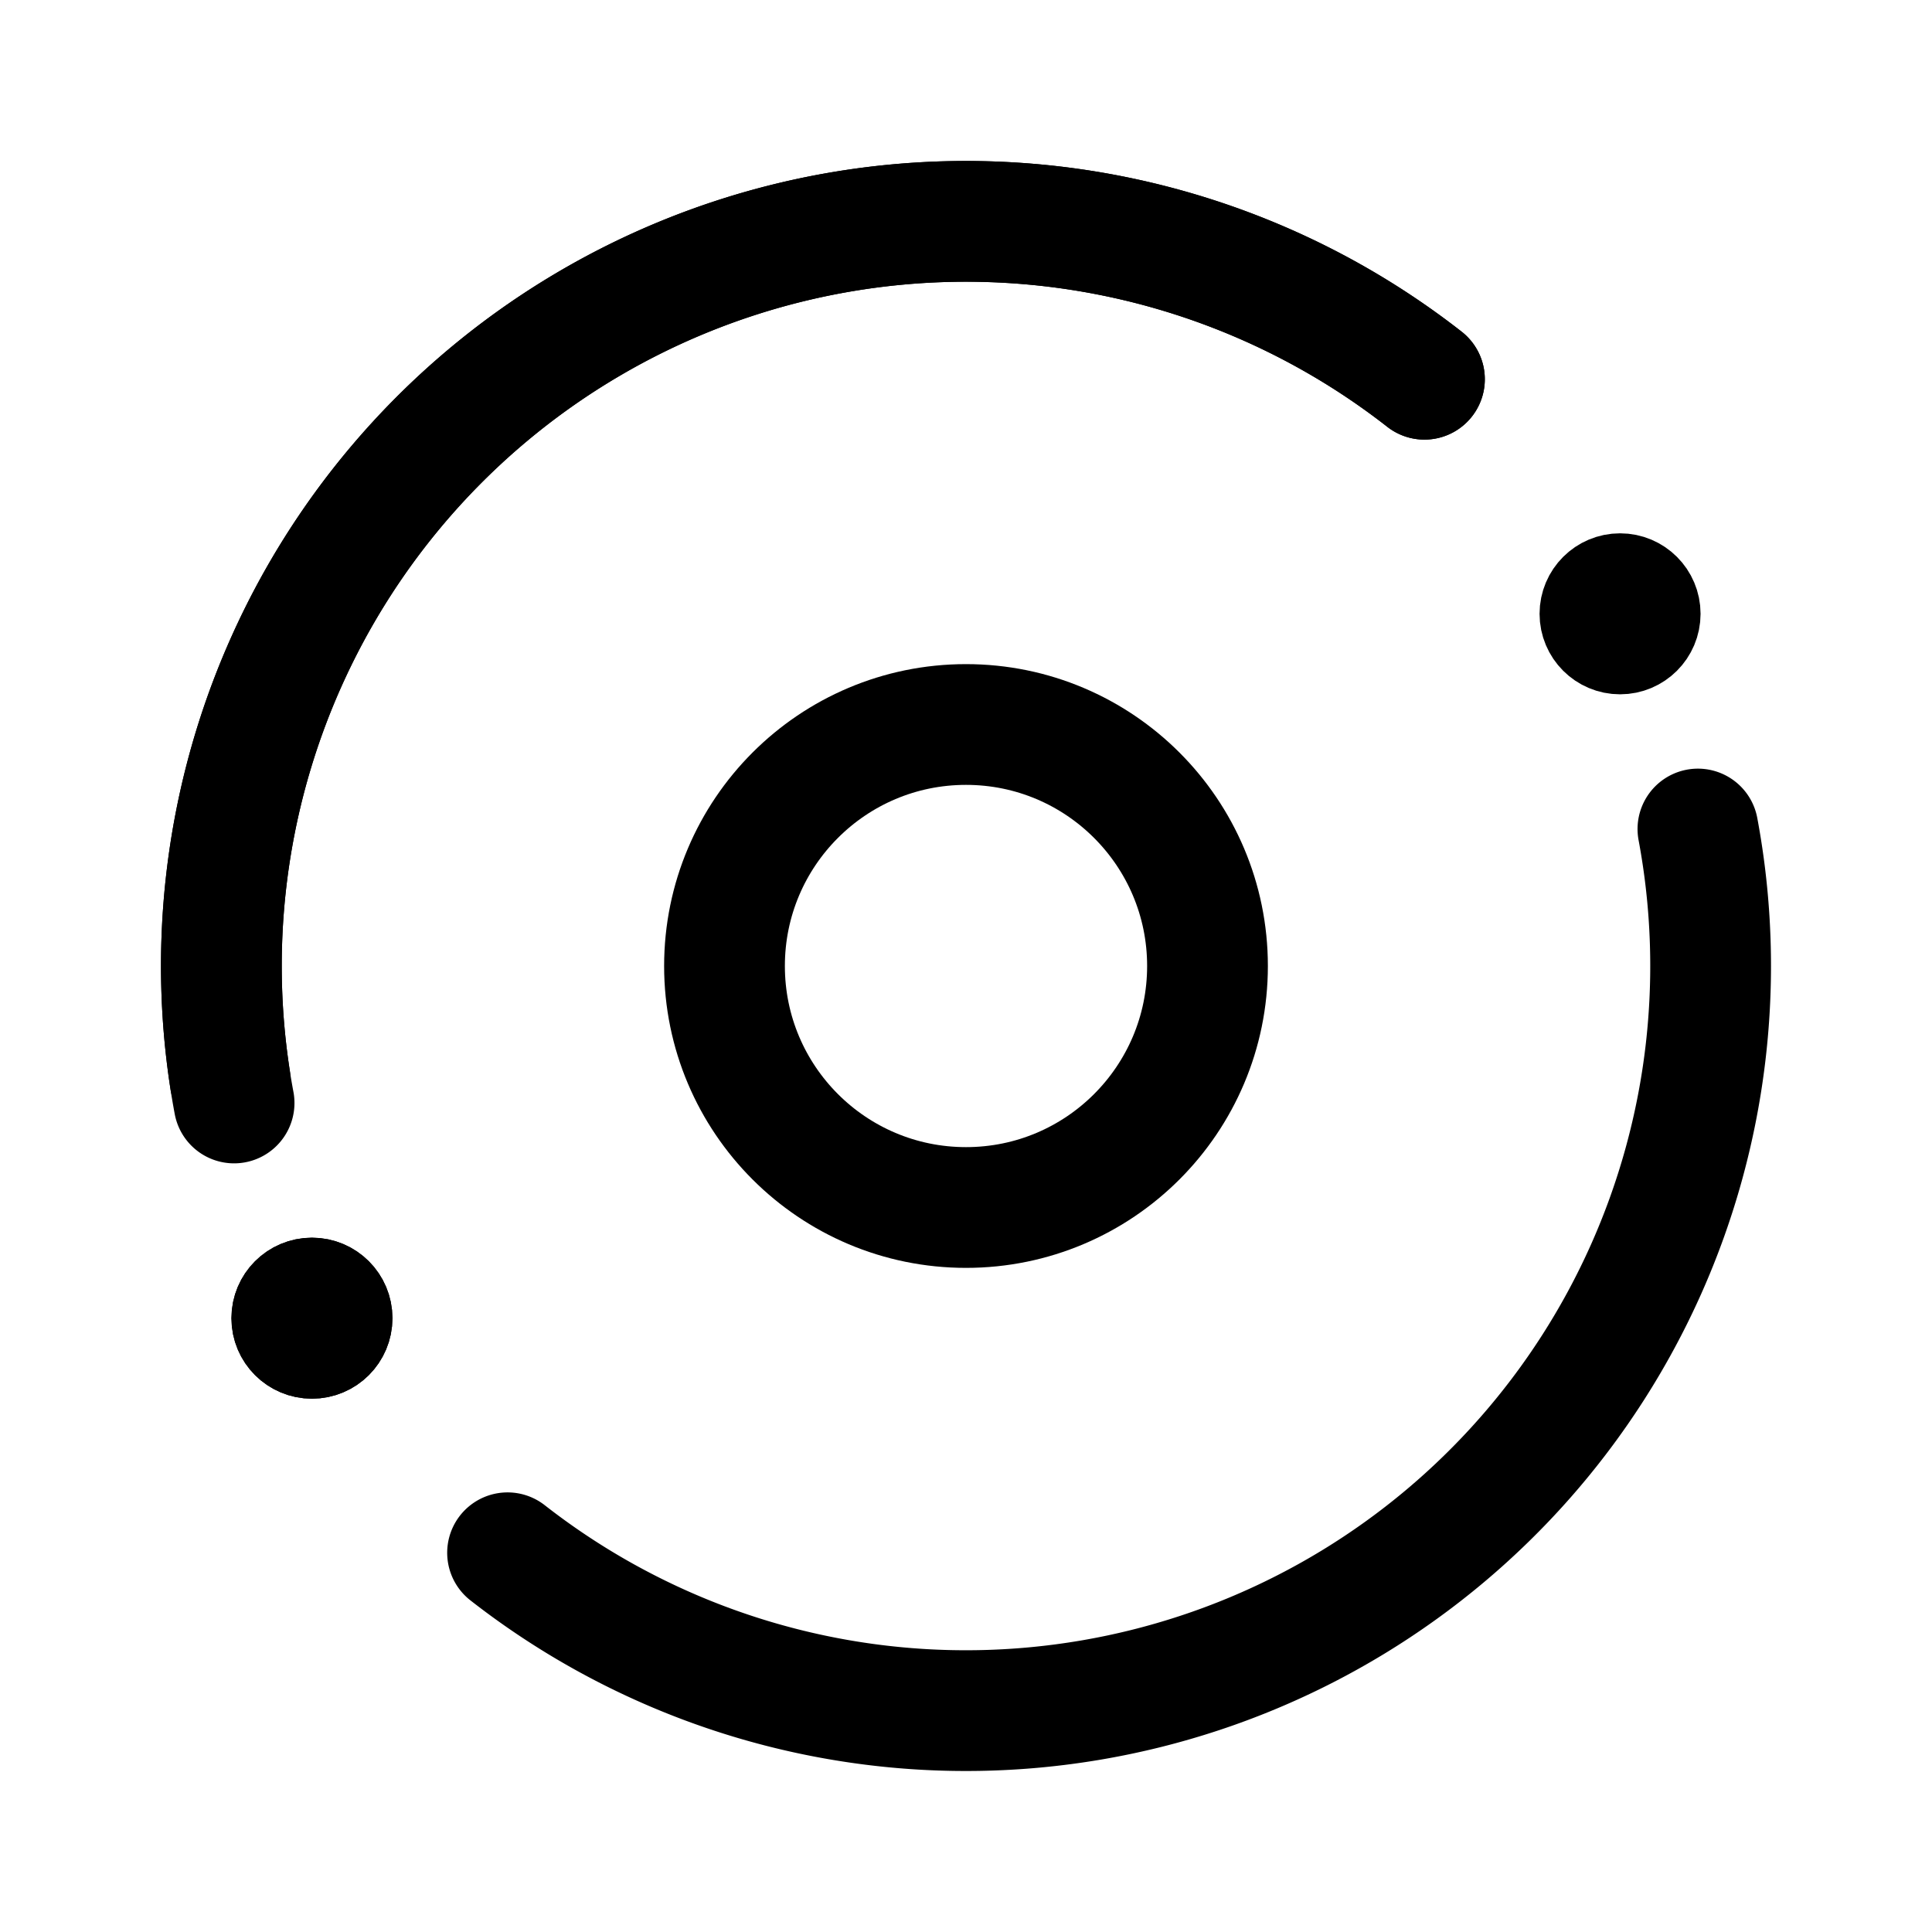 <svg xmlns="http://www.w3.org/2000/svg" width="192" height="192" fill="none"><circle cx="96" cy="96" r="24" stroke="#000" stroke-linecap="round" stroke-linejoin="round" stroke-width="12"/><circle cx="31" cy="131" r="4" stroke="#000" stroke-linecap="round" stroke-linejoin="round" stroke-width="8" transform="rotate(180 31 131)"/><circle cx="31" cy="131" r="4" stroke="#000" stroke-linecap="round" stroke-linejoin="round" stroke-width="8" transform="rotate(180 31 131)"/><circle cx="161" cy="61" r="4" stroke="#000" stroke-linecap="round" stroke-linejoin="round" stroke-width="8"/><path stroke="#000" stroke-linecap="round" stroke-linejoin="round" stroke-width="12" d="M141.559 37.687a73.998 73.998 0 0 0-118.688 69.634"/><path stroke="#000" stroke-linecap="round" stroke-linejoin="round" stroke-width="12" d="M141.559 37.687A73.998 73.998 0 0 0 28.424 65.843a74 74 0 0 0-5.161 43.769m27.178 44.701a74 74 0 0 0 41.235 15.561 74.005 74.005 0 0 0 71.9-43.717 74 74 0 0 0 5.161-43.77"/></svg>